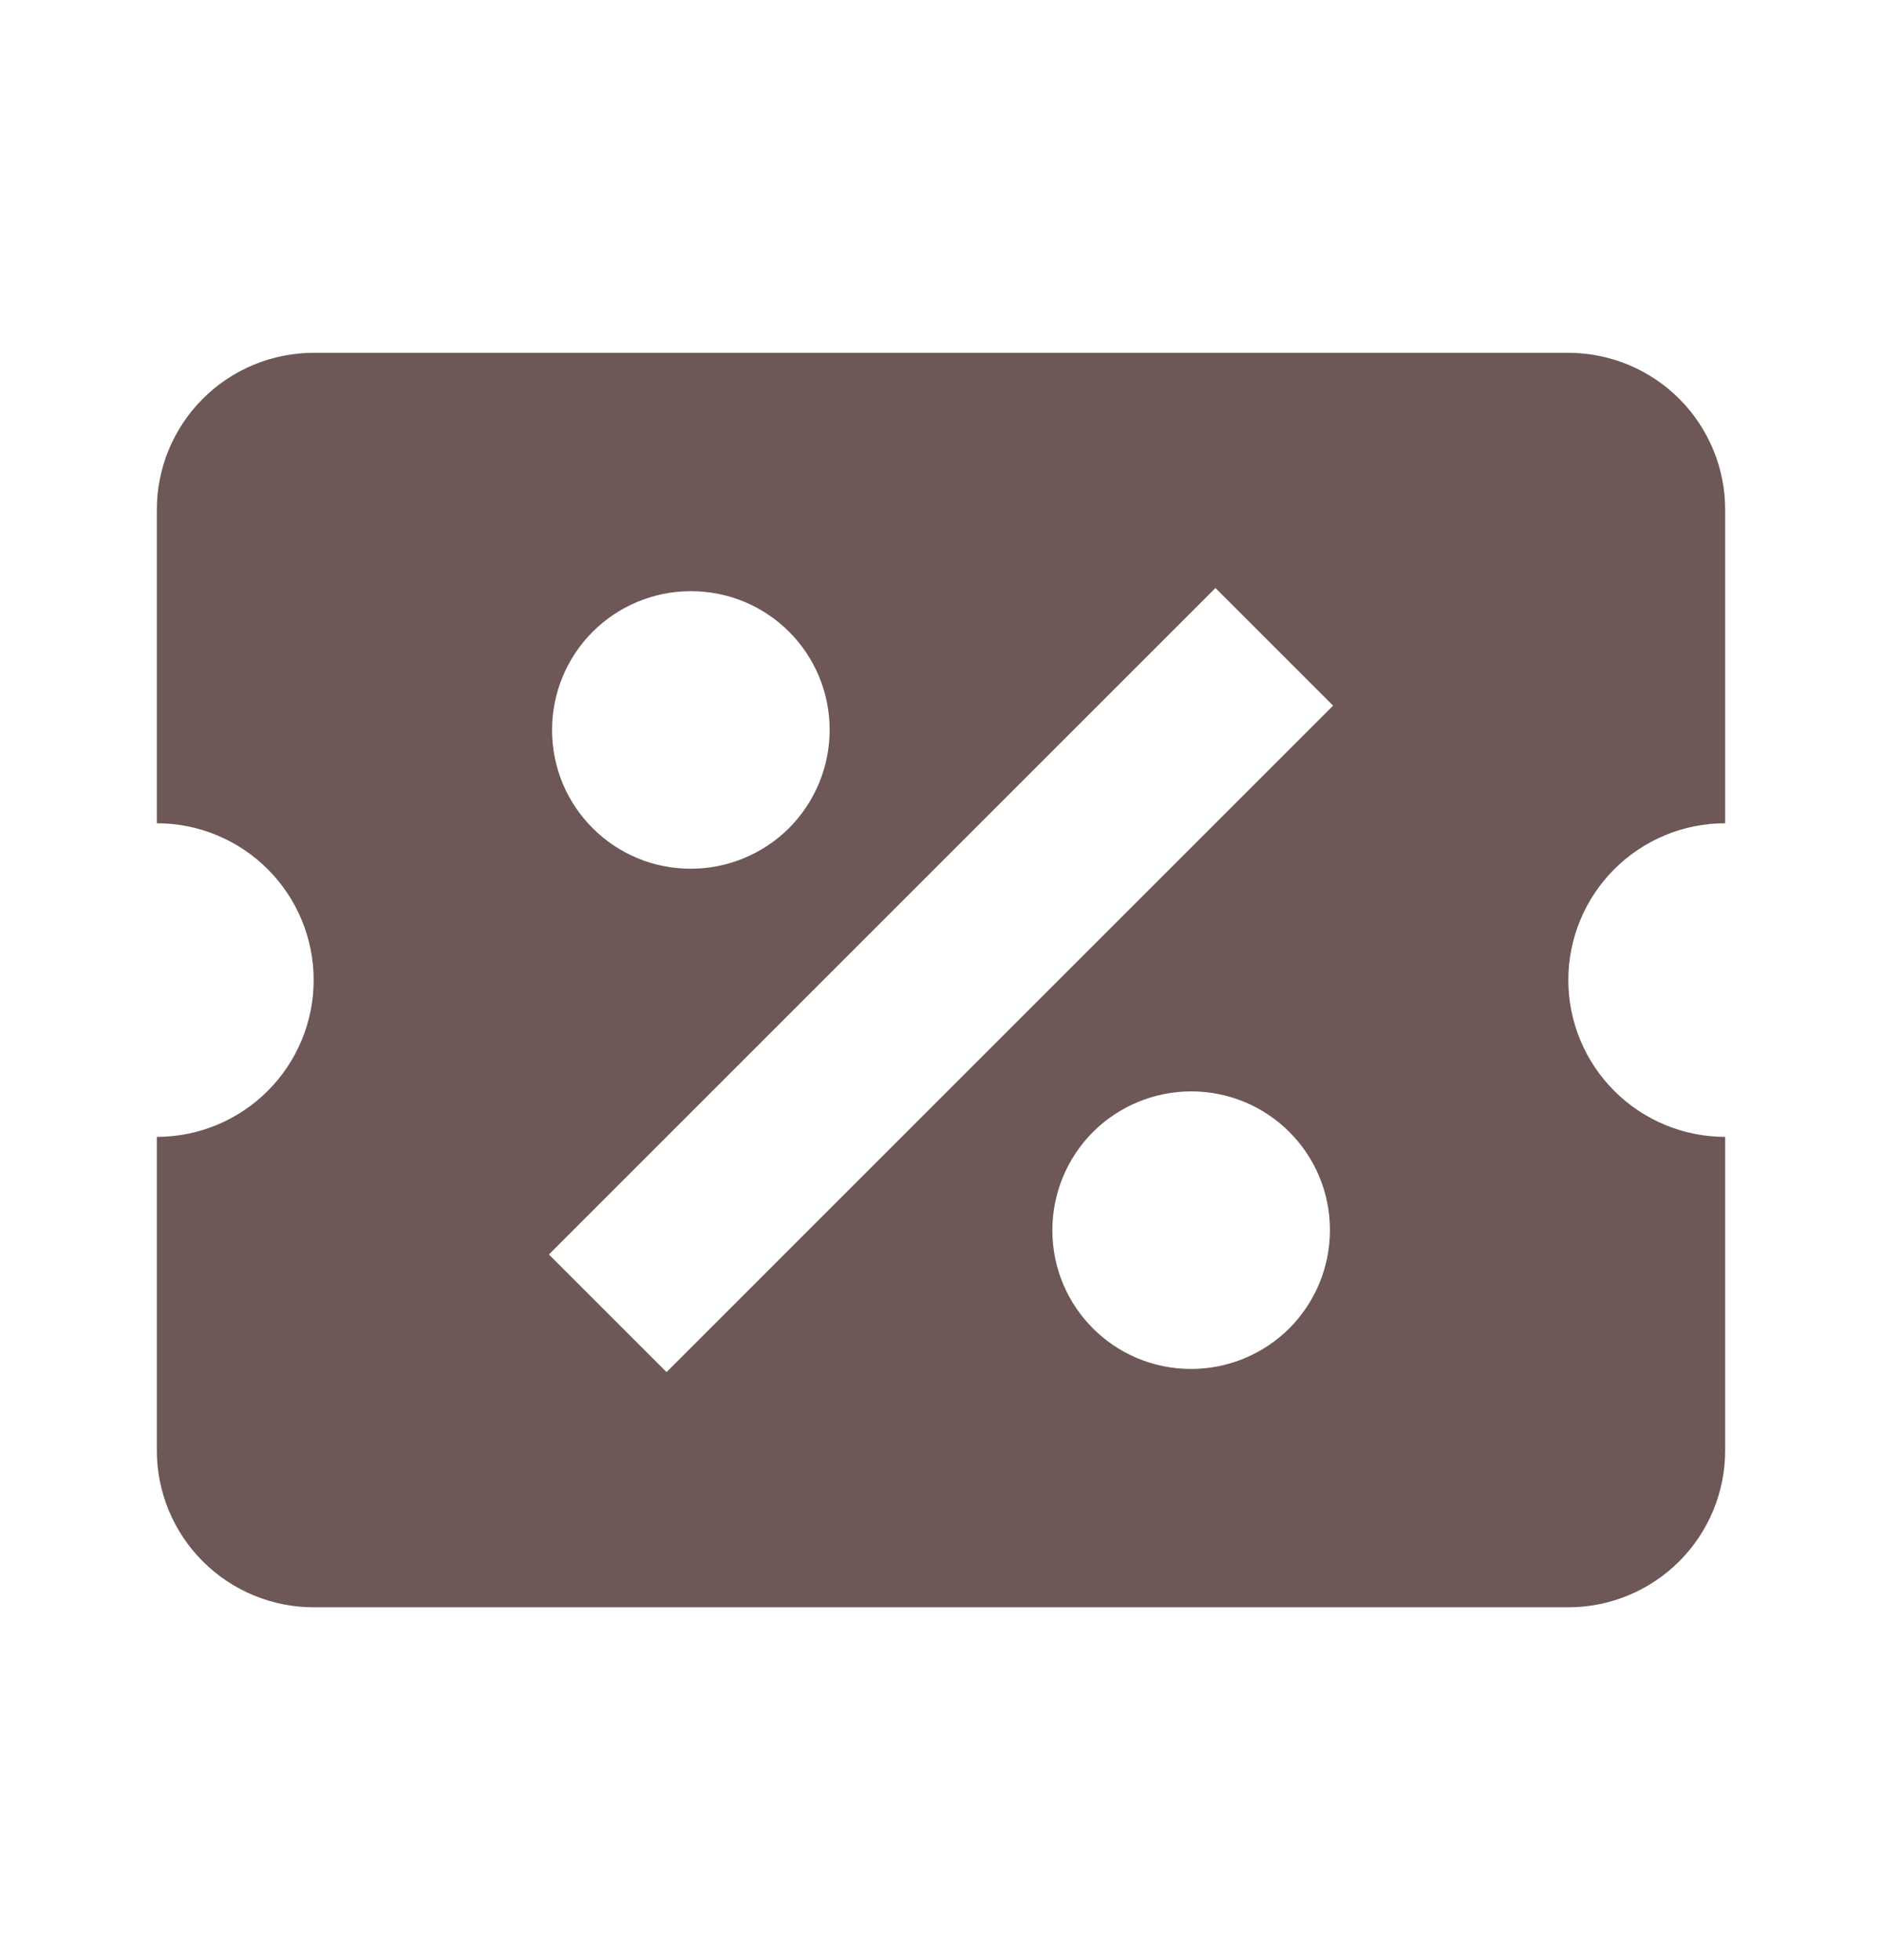 <svg width="24" height="25" viewBox="0 0 24 25" fill="none" xmlns="http://www.w3.org/2000/svg">
<path d="M4 4.5C3.47 4.5 2.961 4.711 2.586 5.086C2.211 5.461 2 5.97 2 6.5V10.5C2.53 10.5 3.039 10.711 3.414 11.086C3.789 11.461 4 11.97 4 12.5C4 13.03 3.789 13.539 3.414 13.914C3.039 14.289 2.53 14.5 2 14.5V18.5C2 19.03 2.211 19.539 2.586 19.914C2.961 20.289 3.47 20.5 4 20.5H20C20.53 20.5 21.039 20.289 21.414 19.914C21.789 19.539 22 19.03 22 18.5V14.5C21.47 14.5 20.961 14.289 20.586 13.914C20.211 13.539 20 13.03 20 12.5C20 11.97 20.211 11.461 20.586 11.086C20.961 10.711 21.47 10.5 22 10.5V6.5C22 5.97 21.789 5.461 21.414 5.086C21.039 4.711 20.53 4.5 20 4.5H4ZM15.5 7.5L17 9L8.5 17.5L7 16L15.5 7.5ZM8.81 7.54C9.79 7.54 10.58 8.33 10.58 9.31C10.58 9.779 10.393 10.23 10.062 10.562C9.73 10.893 9.279 11.08 8.81 11.08C7.83 11.08 7.04 10.29 7.04 9.31C7.04 8.841 7.226 8.39 7.558 8.058C7.89 7.726 8.341 7.54 8.81 7.54ZM15.19 13.92C16.17 13.92 16.96 14.71 16.96 15.69C16.96 16.159 16.773 16.61 16.442 16.942C16.11 17.273 15.659 17.46 15.19 17.46C14.21 17.46 13.42 16.67 13.42 15.69C13.42 15.221 13.607 14.77 13.938 14.438C14.27 14.107 14.721 13.92 15.19 13.92Z" fill="#6D5857"/>
</svg>
